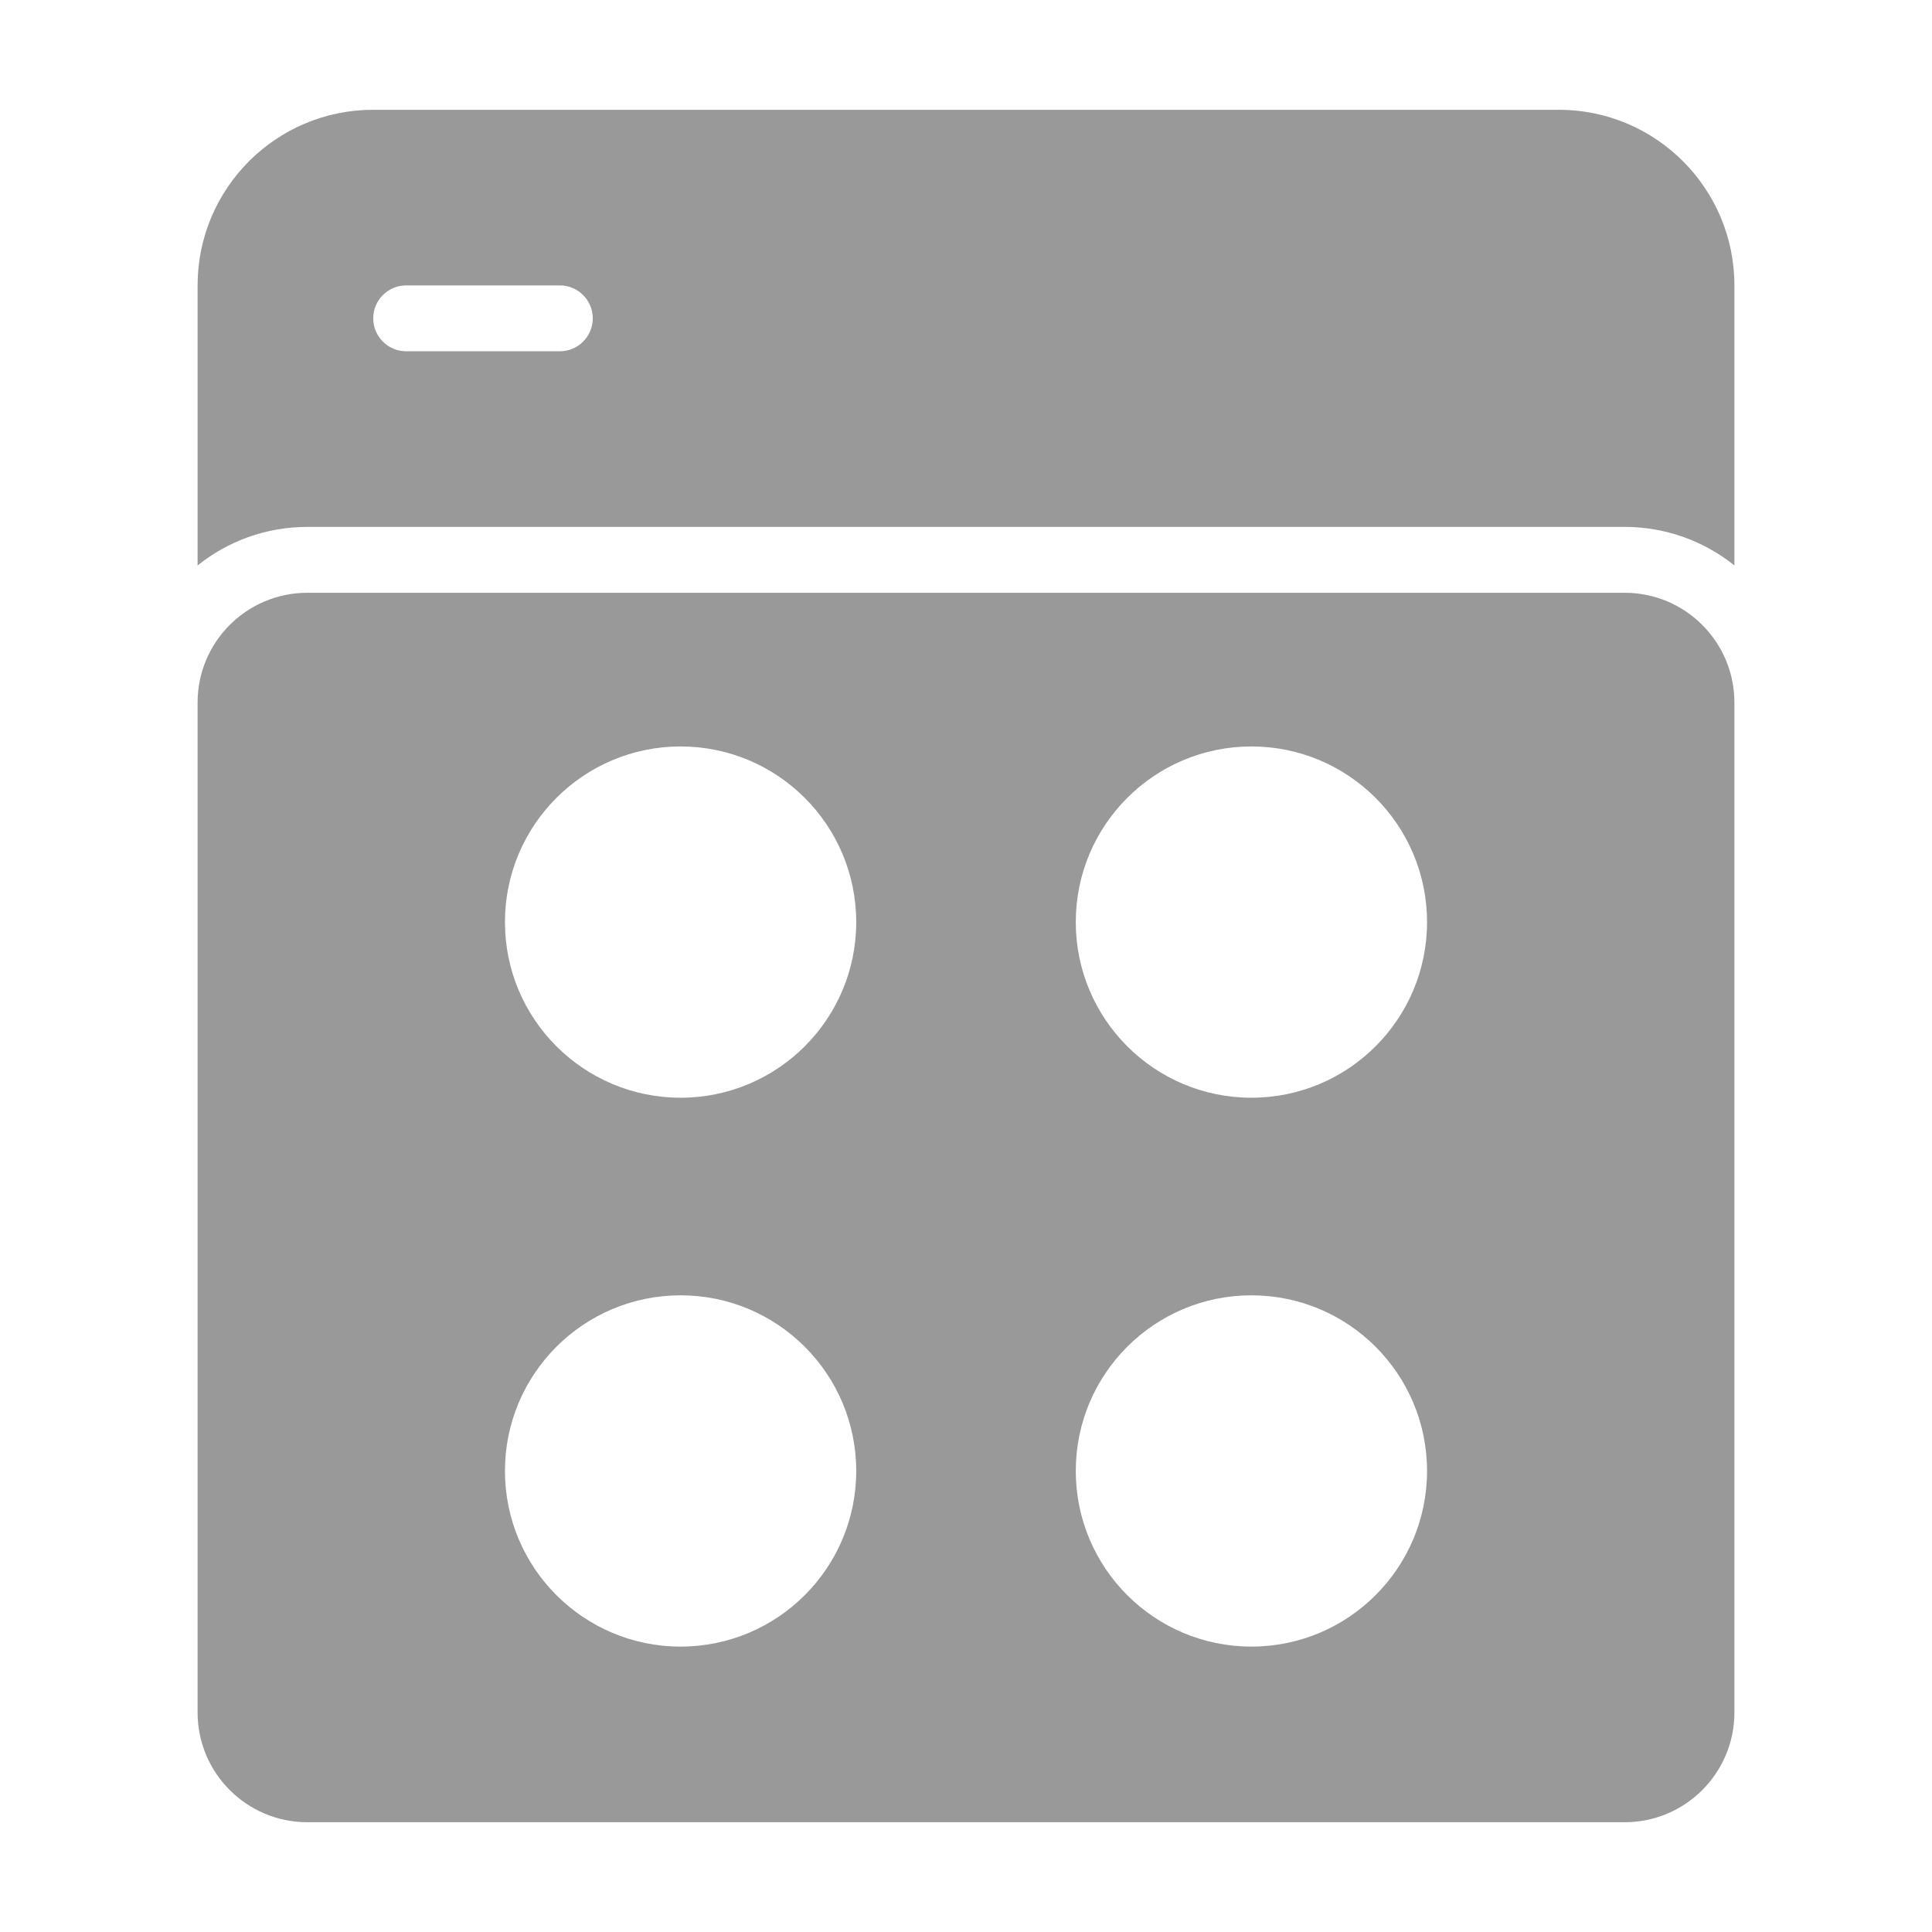 <?xml version="1.0" encoding="UTF-8"?>
<svg width="88px" height="88px" viewBox="0 0 88 88" version="1.1" xmlns="http://www.w3.org/2000/svg" xmlns:xlink="http://www.w3.org/1999/xlink">
    <!-- Generator: Sketch 51 (57462) - http://www.bohemiancoding.com/sketch -->
    <title>Device2/devices_icon_keyfod3_s </title>
    <desc>Created with Sketch.</desc>
    <defs></defs>
    <g id="Device2/devices_icon_keyfod3_s-" stroke="none" stroke-width="1" fill="none" fill-rule="evenodd">
        <g id="Group" transform="translate(9, 5)" fill="#999999">
            <path d="M70,20.755 C68.63,19.657 66.892,19 65,19 L5,19 C3.108,19 1.37,19.657 -1.27082789e-11,20.755 L0,8 C-5.41083001e-16,3.582 3.582,8.11624501e-16 8,0 L62,0 C66.418,-8.11624501e-16 70,3.582 70,8 L70,20.755 Z M62,81 L8,81 L62,81 Z M9.5,8 C8.672,8 8,8.672 8,9.5 C8,10.328 8.672,11 9.5,11 L16.5,11 C17.328,11 18,10.328 18,9.5 C18,8.672 17.328,8 16.5,8 L9.5,8 Z M5,22 L65,22 C67.761,22 70,24.239 70,27 L70,73 C70,75.761 67.761,78 65,78 L5,78 C2.239,78 4.4408921e-16,75.761 0,73 L0,27 C-4.4408921e-16,24.239 2.239,22 5,22 Z M22,70 C26.418,70 30,66.418 30,62 C30,57.582 26.418,54 22,54 C17.582,54 14,57.582 14,62 C14,66.418 17.582,70 22,70 Z M22,45 C26.418,45 30,41.418 30,37 C30,32.582 26.418,29 22,29 C17.582,29 14,32.582 14,37 C14,41.418 17.582,45 22,45 Z M48,70 C52.418,70 56,66.418 56,62 C56,57.582 52.418,54 48,54 C43.582,54 40,57.582 40,62 C40,66.418 43.582,70 48,70 Z M48,45 C52.418,45 56,41.418 56,37 C56,32.582 52.418,29 48,29 C43.582,29 40,32.582 40,37 C40,41.418 43.582,45 48,45 Z" id="Combined-Shape"></path>
        </g>
    </g>
</svg>